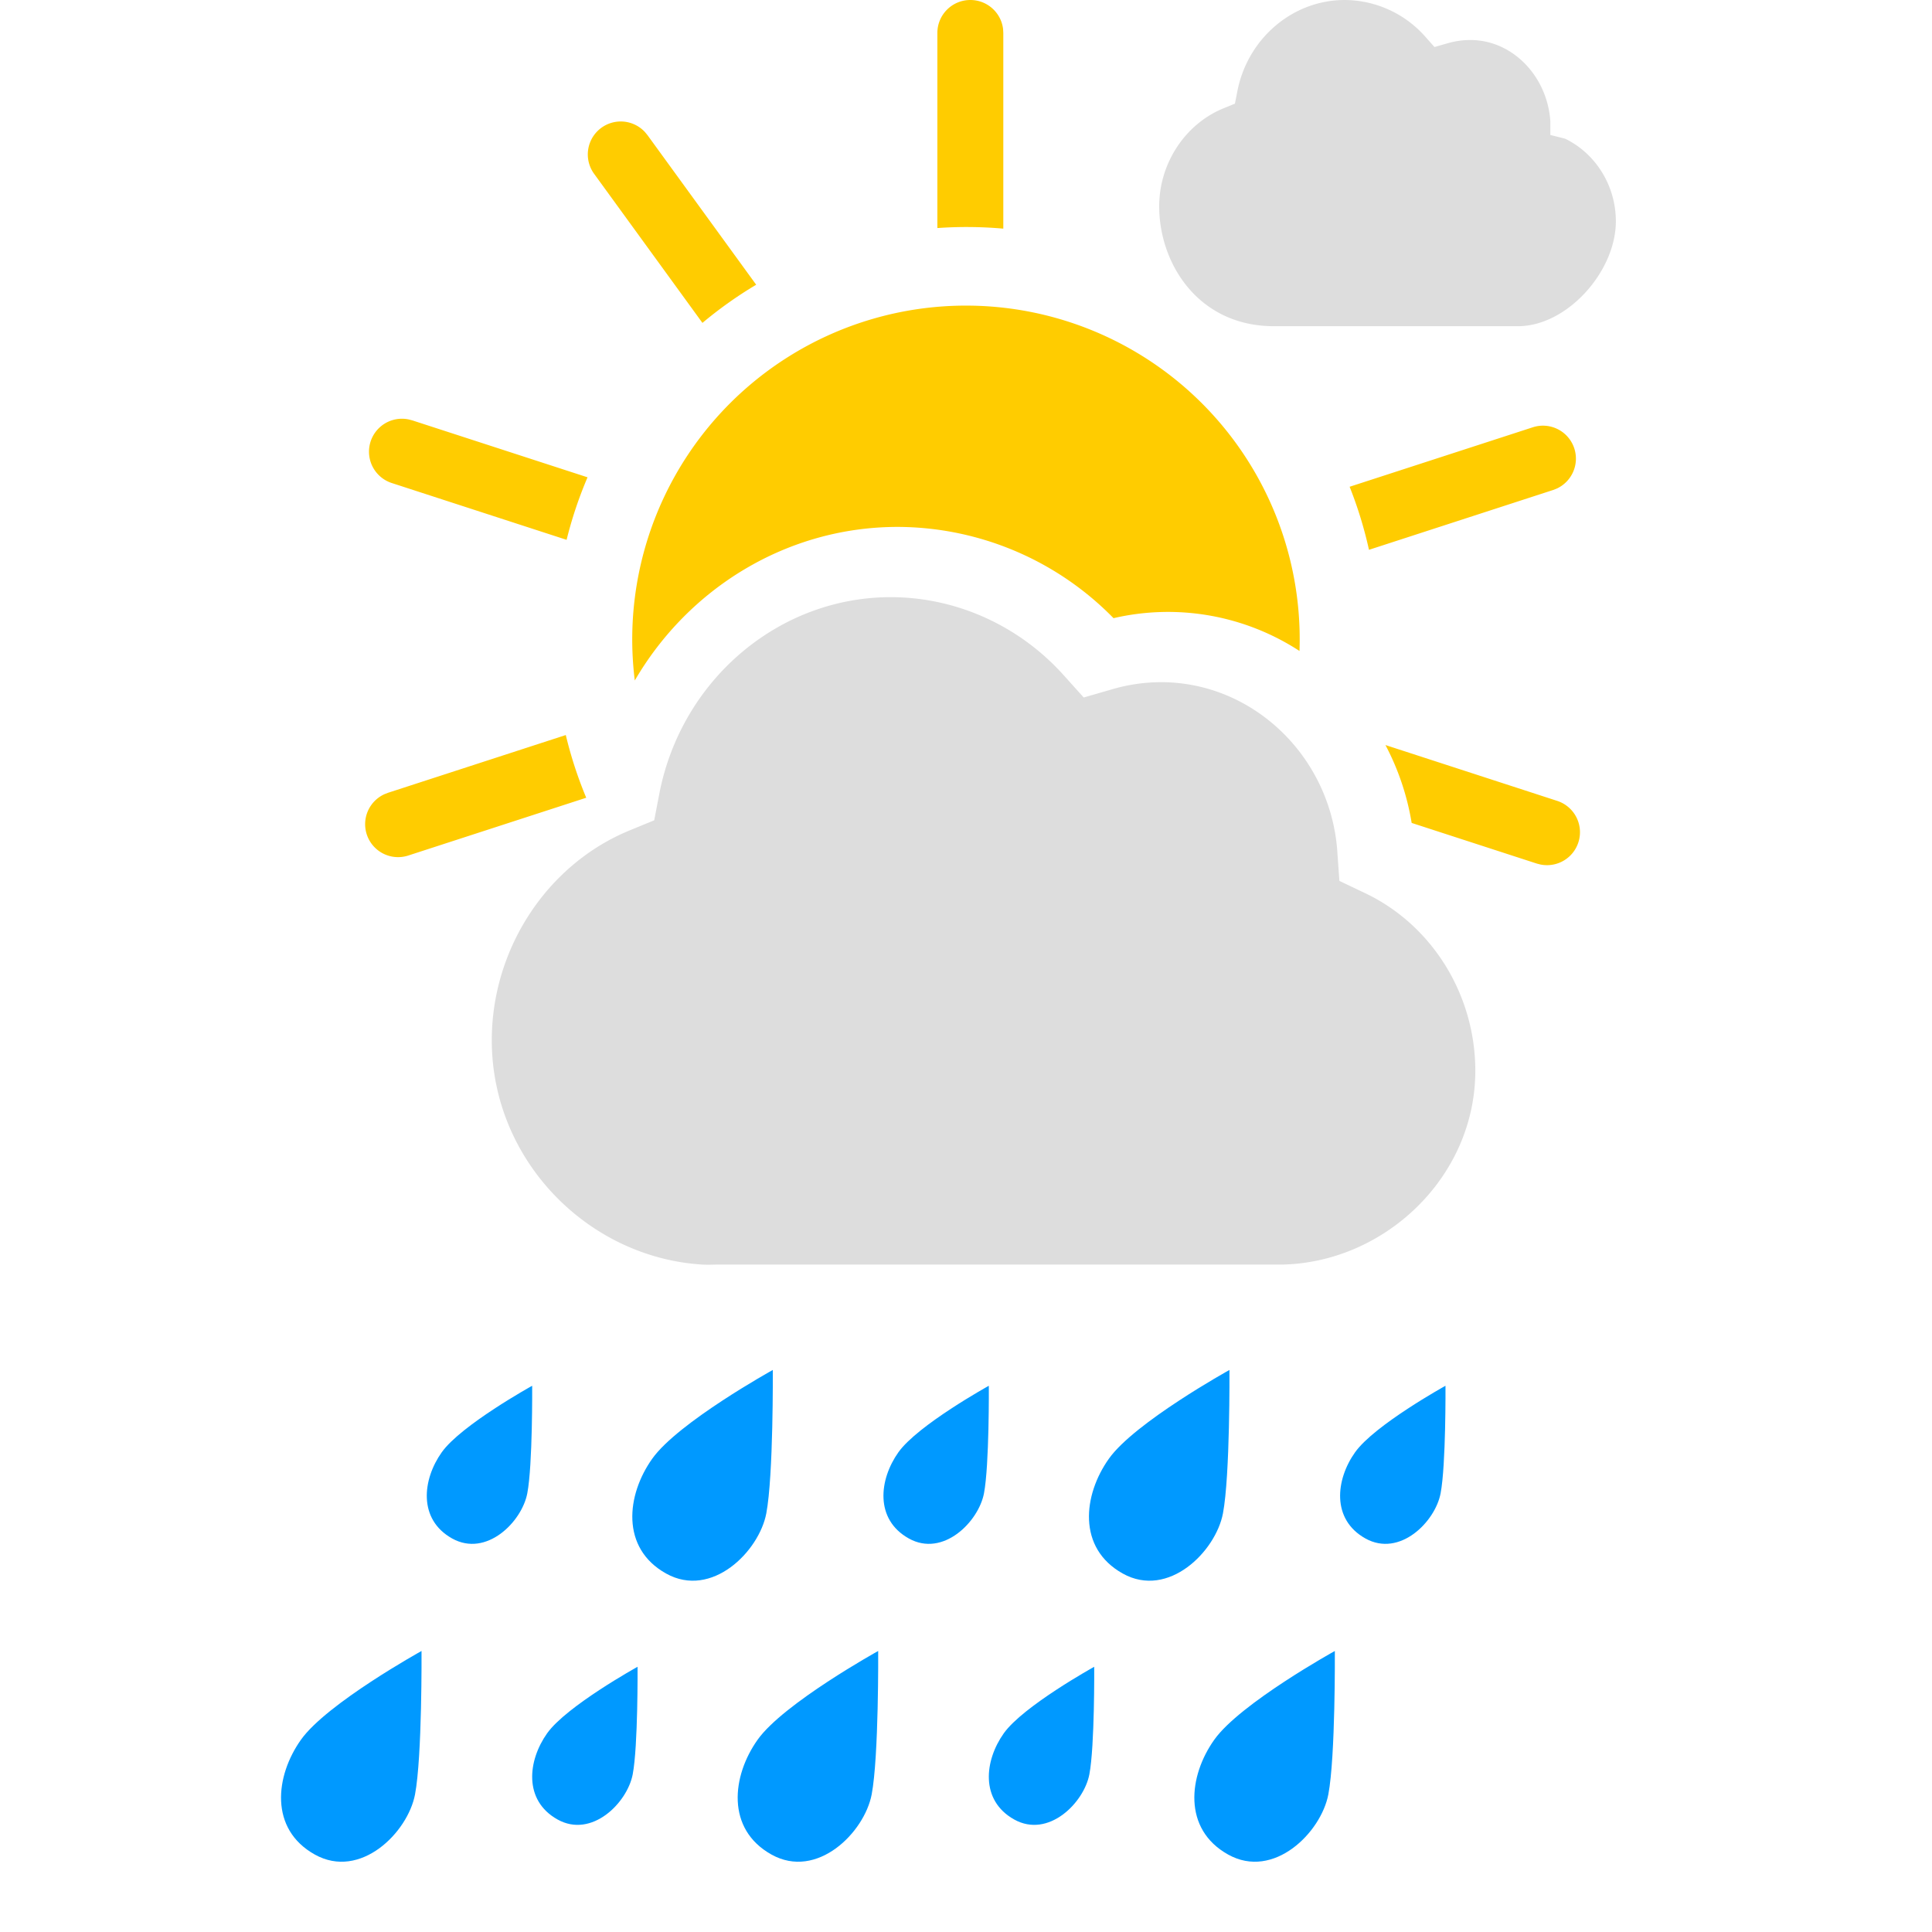 <?xml version="1.0" encoding="UTF-8"?>
<svg xmlns="http://www.w3.org/2000/svg" width="55" height="55" viewBox="0 0 55 55"><path fill-rule="evenodd" clip-rule="evenodd" d="M21.815 43.083c-.205 1.081-1.553 2.438-2.853 1.712-1.3-.725-1.127-2.239-.393-3.27C19.303 40.493 22 39 22 39s.02 3.002-.185 4.083zm-10 8c-.205 1.081-1.553 2.438-2.853 1.712-1.3-.725-1.127-2.239-.393-3.27C9.303 48.493 12 47 12 47s.02 3.002-.185 4.083zm23-8c-.205 1.081-1.553 2.438-2.853 1.712-1.3-.725-1.127-2.239-.393-3.27C32.303 40.493 35 39 35 39s.02 3.002-.185 4.083zm-10 8c-.205 1.081-1.553 2.438-2.853 1.712-1.3-.725-1.127-2.239-.393-3.27C22.303 48.493 25 47 25 47s.02 3.002-.185 4.083zm13 0c-.205 1.081-1.553 2.438-2.853 1.712-1.3-.725-1.127-2.239-.393-3.27C35.303 48.493 38 47 38 47s.02 3.002-.185 4.083zm-6.803-.571c-.155.811-1.166 1.829-2.14 1.285-.976-.545-.846-1.68-.296-2.454.551-.774 2.574-1.893 2.574-1.893s.016 2.252-.138 3.062zm-13 0c-.155.811-1.166 1.829-2.14 1.285-.976-.545-.846-1.68-.296-2.454.551-.774 2.574-1.893 2.574-1.893s.016 2.252-.138 3.062zm-3.001-8c-.154.811-1.164 1.829-2.14 1.285-.975-.545-.845-1.68-.295-2.454.551-.774 2.574-1.893 2.574-1.893s.016 2.252-.139 3.062zm13.001 0c-.155.811-1.166 1.829-2.14 1.285-.976-.545-.846-1.68-.296-2.454.551-.774 2.574-1.893 2.574-1.893s.016 2.252-.138 3.062zm12.999 0c-.154.811-1.165 1.829-2.14 1.285-.975-.545-.845-1.68-.294-2.454.55-.774 2.573-1.893 2.573-1.893s.016 2.252-.139 3.062z" fill="#09F" />
    <path d="M39.441 21.21l4.888 1.589a.938.938 0 01-.474 1.812l-.106-.027-3.562-1.157a7.262 7.262 0 00-.746-2.217zm-23.334-.285c.147.615.342 1.212.582 1.785l-5.06 1.643a.938.938 0 01-.682-1.745l.102-.04 5.058-1.643zM27.5 8.7a9.5 9.5 0 019.494 9.832 6.856 6.856 0 00-5.294-.934A8.628 8.628 0 0025.556 15c-3.137 0-5.947 1.731-7.485 4.372A9.5 9.5 0 0127.5 8.7zm17.317 4.066a.939.939 0 01-.5 1.143l-.102.04-5.243 1.703a11.649 11.649 0 00-.551-1.795l5.214-1.693a.938.938 0 011.182.602zm-33.18-.825l.106.028 4.983 1.619a11.632 11.632 0 00-.596 1.78l-4.967-1.614a.938.938 0 01.474-1.813zm6.722-8.183l.075.091 3.093 4.257a11.69 11.69 0 00-1.53 1.086l-3.081-4.24a.938.938 0 011.443-1.194zM27.624 0c.481 0 .878.362.932.829l.006.11v5.57a11.882 11.882 0 00-1.877-.017V.938c0-.518.42-.938.939-.938z" fill="#FC0" />
    <path fill-rule="evenodd" clip-rule="evenodd" d="M44.135 3.447v.396l.418.104c.882.426 1.45 1.351 1.447 2.36-.004 1.43-1.393 2.979-2.786 2.979H36.25c-2.127-.007-3.255-1.772-3.25-3.424.004-1.216.74-2.333 1.832-2.779l.324-.132.069-.354C35.52 1.087 36.81-.005 38.29 0a3.08 3.08 0 012.283 1.042l.264.297.376-.108a2.33 2.33 0 01.647-.092c1.217.003 2.188 1.048 2.275 2.308zM38.07 24.238l.06.84.738.351c1.903.908 3.131 2.89 3.131 5.053 0 3.03-2.584 5.46-5.5 5.518H20.377s-.253.008-.377 0c-3.263-.197-6-2.97-6-6.385 0-2.611 1.578-5.012 3.927-5.976l.697-.287.146-.759c.628-3.241 3.4-5.593 6.587-5.593 1.862 0 3.656.809 4.922 2.22l.572.636.81-.234a4.99 4.99 0 011.391-.202c2.622 0 4.825 2.117 5.019 4.818z" fill="#DDD" />
  </svg>